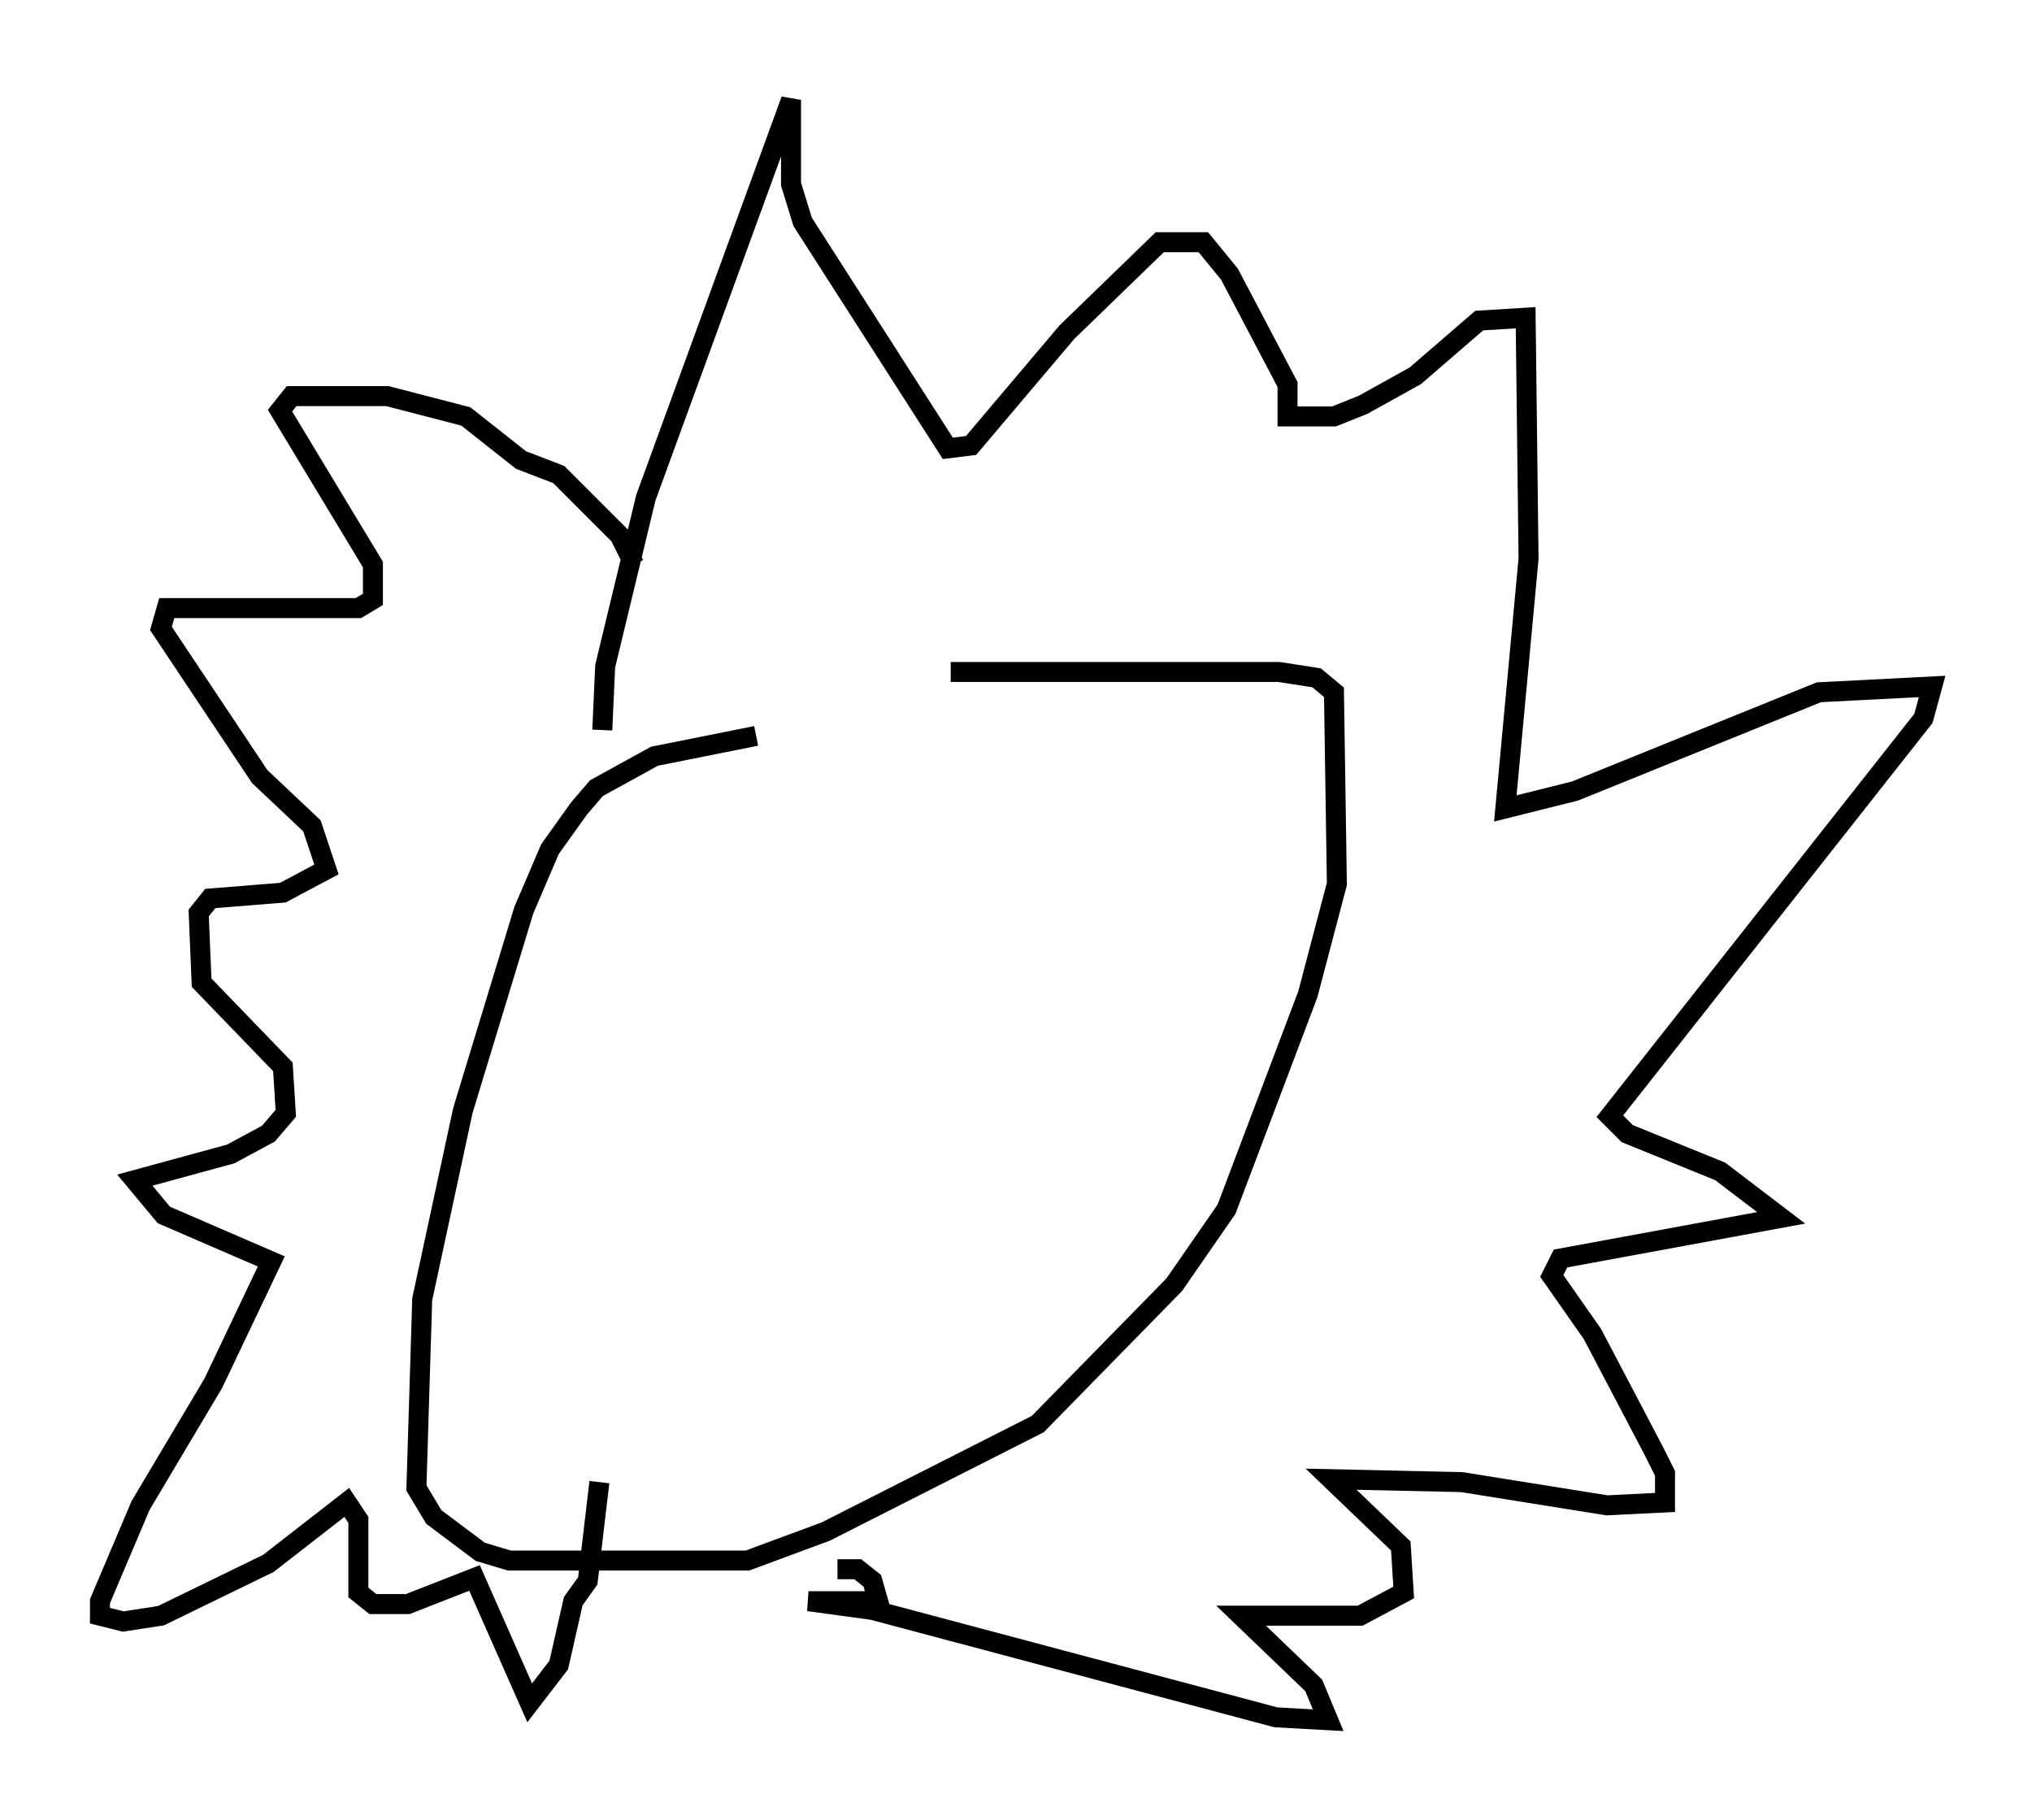<?xml version="1.0" encoding="utf-8" ?>
<svg baseProfile="full" height="91.05" version="1.1" width="101.653" xmlns="http://www.w3.org/2000/svg" xmlns:ev="http://www.w3.org/2001/xml-events" xmlns:xlink="http://www.w3.org/1999/xlink"><defs /><rect fill="white" height="91.05" width="101.653" x="0" y="0" /><path d="M55.112, 36.665 m-17.285, 0.145 l-5.084, 1.017 -2.905, 1.598 l-0.872, 1.017 -1.453, 2.034 l-1.307, 3.05 -3.05, 10.022 l-2.034, 9.441 -0.291, 9.441 l0.872, 1.453 2.324, 1.743 l1.453, 0.436 11.911, 0.0 l3.922, -1.453 10.603, -5.374 l6.827, -6.972 2.615, -3.777 l4.067, -10.749 1.453, -5.52 l-0.145, -9.587 -0.872, -0.726 l-1.888, -0.291 -16.413, 0.0 m-17.43, 2.905 l0.145, -3.196 2.034, -8.425 l7.263, -19.899 0.0, 4.212 l0.581, 1.888 7.263, 11.33 l1.162, -0.145 4.793, -5.665 l4.648, -4.503 2.179, 0.0 l1.307, 1.598 2.905, 5.52 l0.0, 1.598 2.324, 0.0 l1.453, -0.581 2.615, -1.453 l3.196, -2.76 2.324, -0.145 l0.145, 12.056 -1.162, 12.492 l3.486, -0.872 12.201, -4.939 l5.665, -0.291 -0.436, 1.598 l-15.687, 19.899 0.872, 0.872 l4.648, 1.888 3.05, 2.324 l-11.039, 2.034 -0.436, 0.872 l2.034, 2.905 3.05, 5.81 l0.581, 1.162 0.0, 1.453 l-2.905, 0.145 -7.263, -1.162 l-6.536, -0.145 3.486, 3.341 l0.145, 2.324 -2.179, 1.162 l-5.955, 0.0 3.631, 3.486 l0.726, 1.743 -2.615, -0.145 l-20.19, -5.374 -3.196, -0.436 l3.486, 0.0 -0.291, -1.017 l-0.726, -0.581 -1.017, 0.0 m-10.168, -50.257 l-0.726, -1.453 -3.05, -3.05 l-1.888, -0.726 -2.76, -2.179 l-3.922, -1.017 -4.793, 0.0 l-0.581, 0.726 4.648, 7.698 l0.0, 1.743 -0.726, 0.436 l-9.587, 0.0 -0.291, 1.017 l4.939, 7.408 2.615, 2.469 l0.726, 2.179 -2.179, 1.162 l-3.631, 0.291 -0.581, 0.726 l0.145, 3.486 4.067, 4.212 l0.145, 2.324 -0.872, 1.017 l-1.888, 1.017 -4.793, 1.307 l1.453, 1.743 5.374, 2.324 l-2.905, 6.101 -3.631, 6.101 l-2.034, 4.793 0.0, 0.726 l1.162, 0.291 1.888, -0.291 l5.374, -2.615 3.922, -3.05 l0.581, 0.872 0.0, 3.631 l0.726, 0.581 1.743, 0.0 l3.341, -1.307 2.76, 6.246 l1.453, -1.888 0.726, -3.196 l0.726, -1.017 0.581, -4.939 " fill="none" stroke="black" stroke-width="1" /></svg>